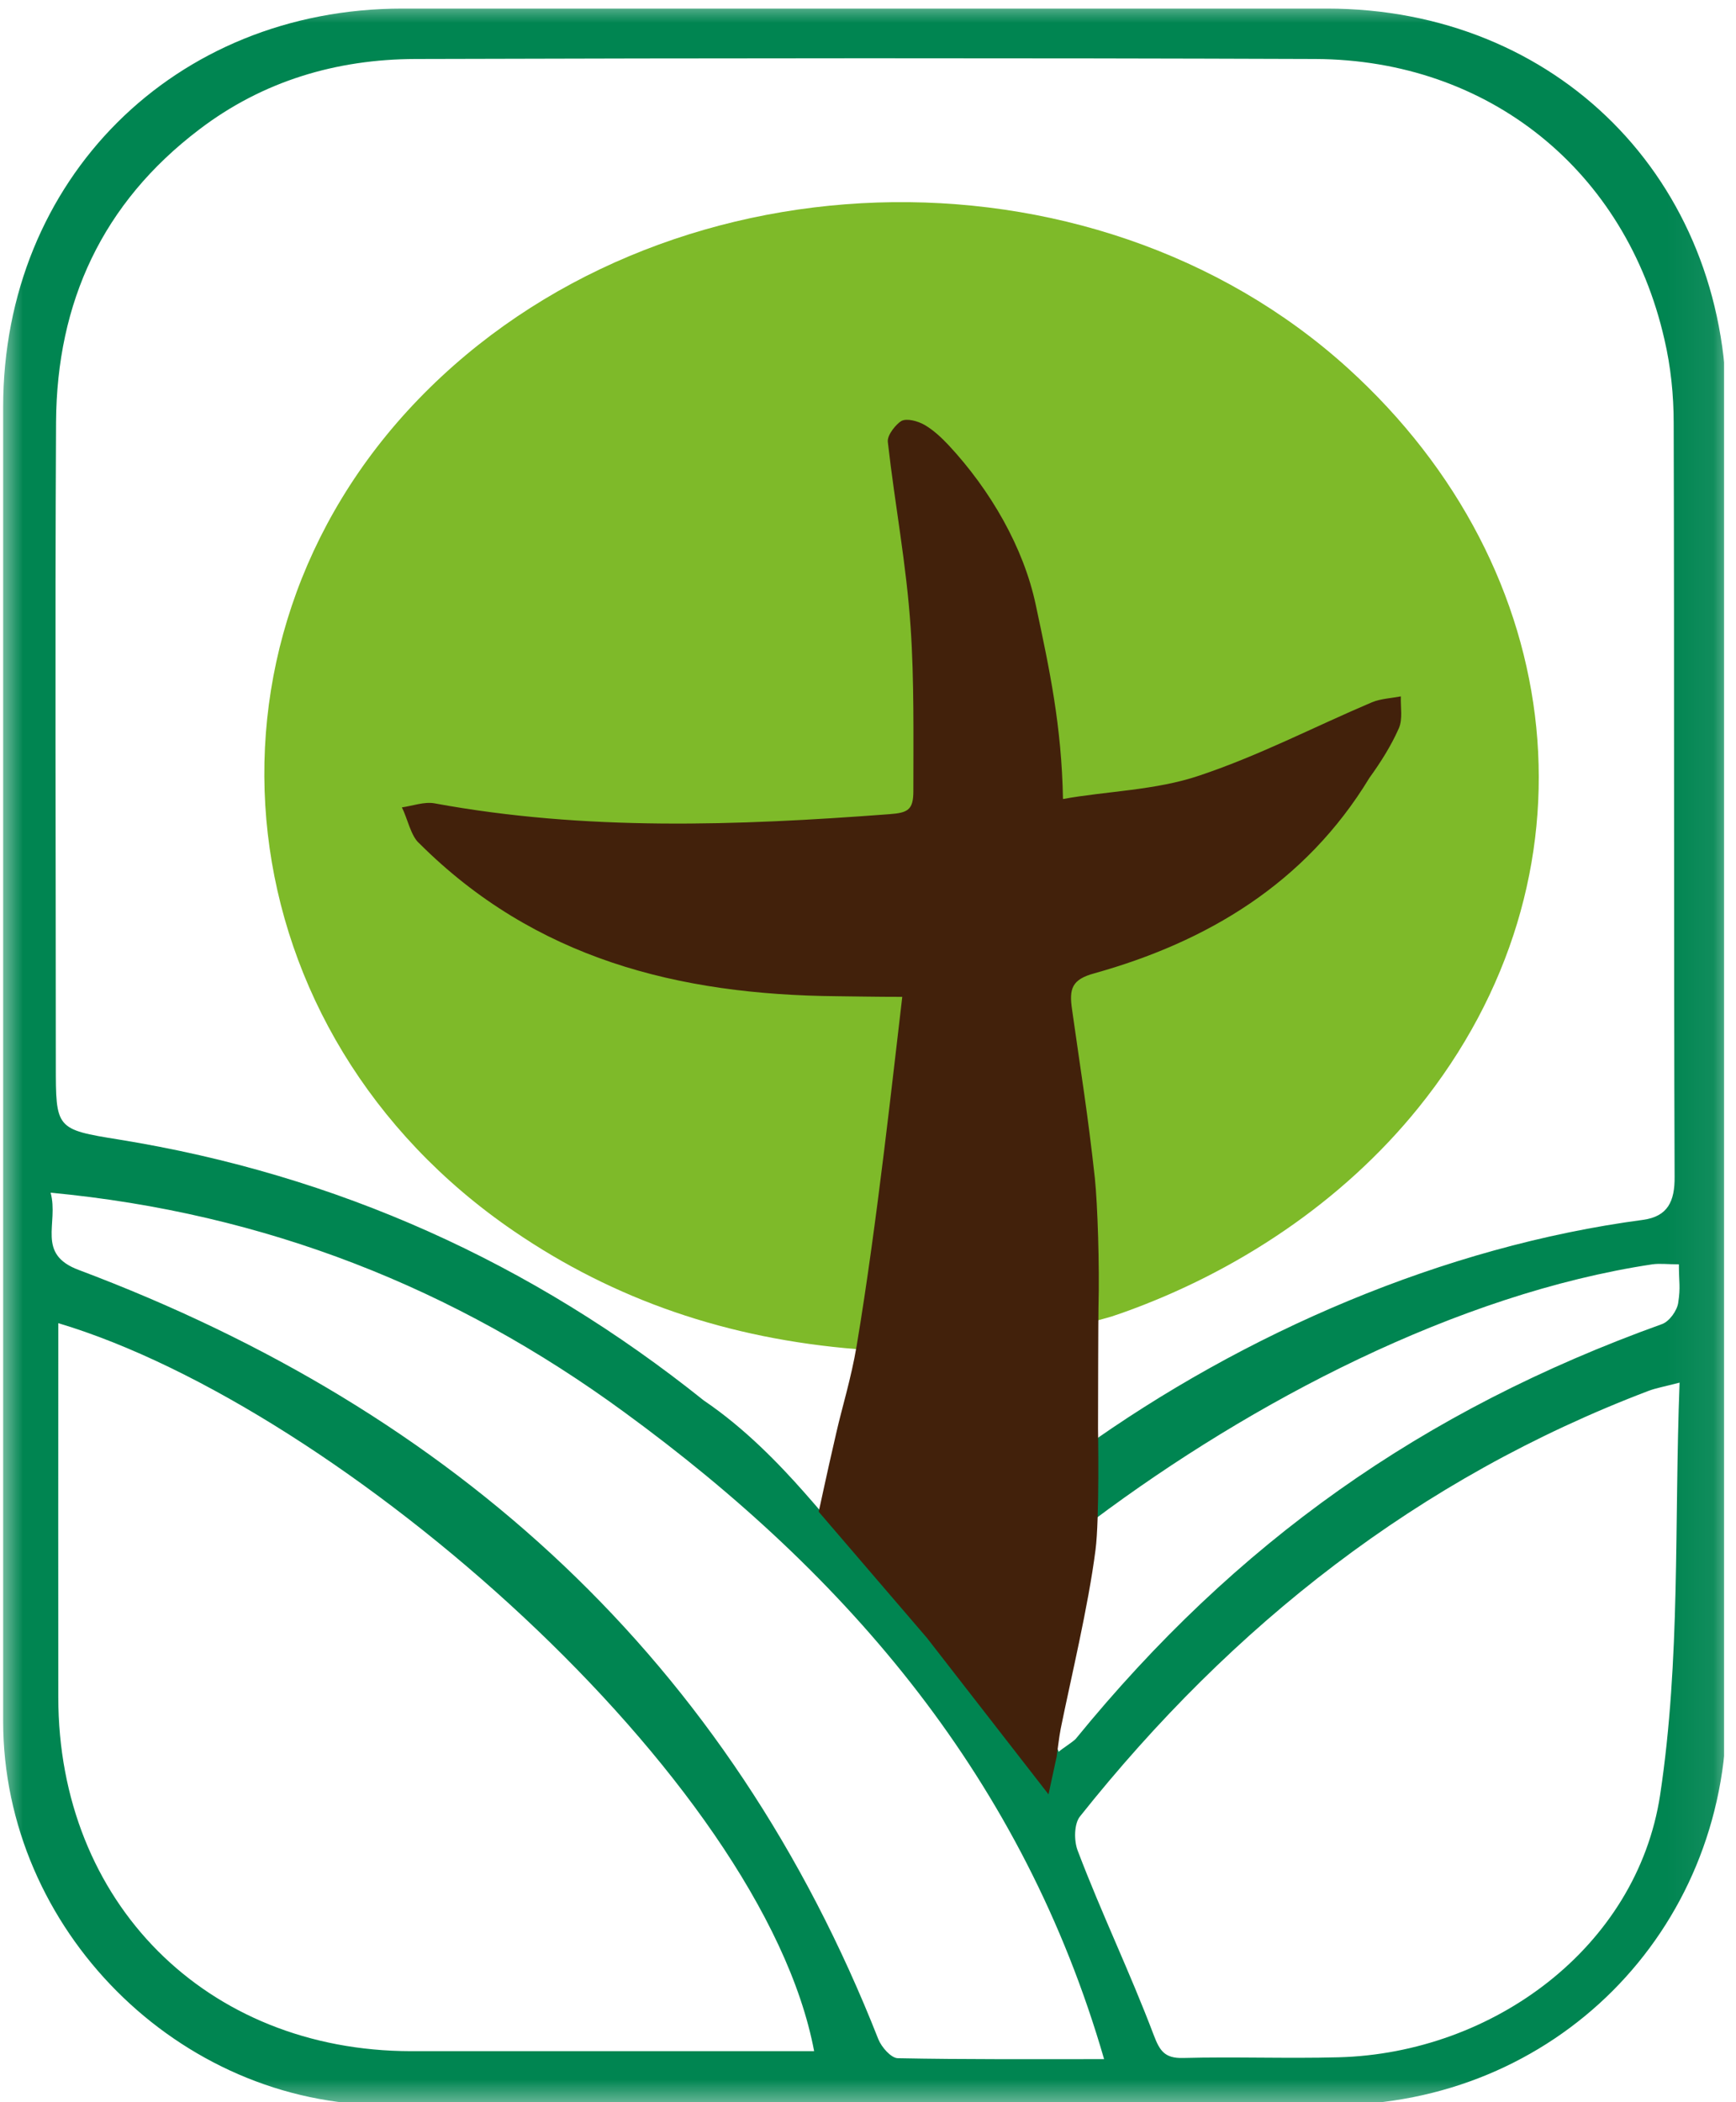 <svg width="38" height="46" viewBox="0 0 38 46" fill="none" xmlns="http://www.w3.org/2000/svg">
<g clip-path="url(#clip0_1_43)">
<mask id="mask0_1_43" style="mask-type:luminance" maskUnits="userSpaceOnUse" x="0" y="0" width="38" height="47">
<path d="M0 0H37.932V46.229H0V0Z" fill="white"/>
</mask>
<g mask="url(#mask0_1_43)">
<path d="M23.035 38.011C23.09 38.031 23.08 38.105 23.174 38.333C23.233 38.274 23.496 38.11 23.55 38.046C27.053 33.752 31.125 30.862 36.384 28.972C36.542 28.913 36.71 28.68 36.735 28.507C36.789 28.146 36.75 28.087 36.75 27.666C36.507 27.666 36.334 27.642 36.166 27.666C31.896 28.309 27.394 30.674 23.946 33.257C23.758 33.4 23.58 33.648 23.53 33.875C23.159 35.582 23.471 35.696 23.125 37.403C23.085 37.606 23.065 37.809 23.035 38.011ZM24.168 45.057C22.402 38.956 18.598 34.499 13.66 30.897C9.954 28.186 5.818 26.543 1.108 26.098C1.291 26.776 0.782 27.439 1.727 27.79C9.969 30.887 15.966 36.339 19.226 44.621C19.295 44.794 19.503 45.032 19.651 45.037C21.116 45.066 22.585 45.057 24.168 45.057ZM36.765 30.254C36.423 30.343 36.255 30.372 36.092 30.432C31.05 32.347 26.974 35.557 23.639 39.748C23.51 39.911 23.506 40.277 23.59 40.495C24.124 41.9 24.723 43.127 25.257 44.537C25.386 44.874 25.494 45.042 25.895 45.032C27.028 45.002 28.166 45.047 29.299 45.017C32.683 44.928 35.83 42.608 36.339 39.278C36.789 36.29 36.646 33.376 36.765 30.254ZM17.821 44.883C16.698 38.927 7.486 30.808 1.276 28.953V29.512C1.276 32.104 1.272 34.538 1.276 37.136C1.276 41.628 4.517 44.879 8.999 44.883C11.839 44.883 14.679 44.883 17.514 44.883H17.821ZM23.669 31.718C27.236 29.16 31.605 27.27 35.968 26.692C36.507 26.617 36.661 26.286 36.656 25.752C36.636 20.334 36.651 14.674 36.636 9.257C36.636 8.643 36.572 8.02 36.433 7.426C35.592 3.735 32.589 1.306 28.789 1.291C22.224 1.267 15.664 1.272 9.093 1.291C7.367 1.296 5.754 1.771 4.359 2.835C2.241 4.443 1.242 6.615 1.227 9.237C1.202 13.922 1.222 18.607 1.222 23.293C1.222 24.698 1.217 24.713 2.602 24.935C7.377 25.707 11.636 27.627 15.406 30.645C17.212 31.867 18.4 33.776 18.484 33.549M37.794 23.129C37.794 27.899 37.799 32.668 37.794 37.438C37.794 42.276 34.014 46.061 29.175 46.061C22.264 46.066 15.352 46.066 8.44 46.061C3.904 46.061 0.069 42.212 0.069 37.66C0.069 28.077 0.069 18.494 0.069 8.91C0.069 3.928 3.819 0.188 8.807 0.188C15.555 0.188 22.298 0.188 29.047 0.188C34.073 0.188 37.794 3.923 37.794 8.965C37.799 13.69 37.794 18.41 37.794 23.129Z" fill="#008551"/>
</g>
<path d="M24.342 28.804C24.342 28.804 21.284 29.734 18.761 29.522C15.921 29.294 13.452 28.443 11.255 26.944C4.893 22.605 3.933 14.15 9.158 8.737C14.442 3.265 23.872 2.954 29.507 8.059C34.375 12.477 35.117 19.206 31.045 24.243C29.378 26.306 27.063 27.839 24.574 28.725L24.342 28.804Z" fill="#7EBA29"/>
<path d="M30.62 15.936C30.452 16.317 30.224 16.678 29.977 17.019C28.572 19.335 26.415 20.611 23.951 21.299C23.461 21.433 23.401 21.635 23.466 22.085C23.669 23.525 23.807 24.337 23.966 25.781C24.025 26.345 24.07 27.696 24.045 28.601C24.04 28.77 24.035 30.862 24.035 31.263C24.035 31.263 24.07 33.237 23.98 33.915C23.822 35.152 23.441 36.725 23.218 37.828C23.179 38.031 23.159 38.239 23.129 38.442L22.951 39.263L20.29 35.84L17.92 33.079C17.939 33.014 18.073 32.356 18.306 31.352C18.429 30.808 18.632 30.16 18.751 29.452C19.201 26.776 19.572 23.293 19.75 21.813C19.132 21.813 18.746 21.803 18.325 21.799C14.847 21.769 11.706 20.977 9.178 18.454C8.995 18.301 8.915 17.895 8.797 17.667C9.034 17.633 9.286 17.539 9.509 17.578C12.819 18.187 16.124 18.068 19.463 17.816C19.869 17.786 19.993 17.727 19.993 17.311C19.993 16.163 20.012 14.872 19.933 13.729C19.839 12.329 19.592 11.072 19.434 9.672C19.414 9.514 19.627 9.272 19.73 9.212C19.849 9.148 20.087 9.212 20.235 9.296C20.433 9.41 20.611 9.578 20.77 9.747C21.675 10.721 22.407 11.973 22.674 13.244C22.976 14.659 23.238 15.881 23.268 17.484C24.213 17.311 25.296 17.296 26.256 16.97C27.582 16.525 28.74 15.916 30.031 15.367C30.224 15.288 30.452 15.278 30.664 15.238C30.654 15.471 30.709 15.733 30.62 15.936Z" fill="#42210B"/>
</g>
<defs>
<clipPath id="clip0_1_43">
<rect width="37.74" height="46" fill="white"/>
</clipPath>
</defs>
</svg>

